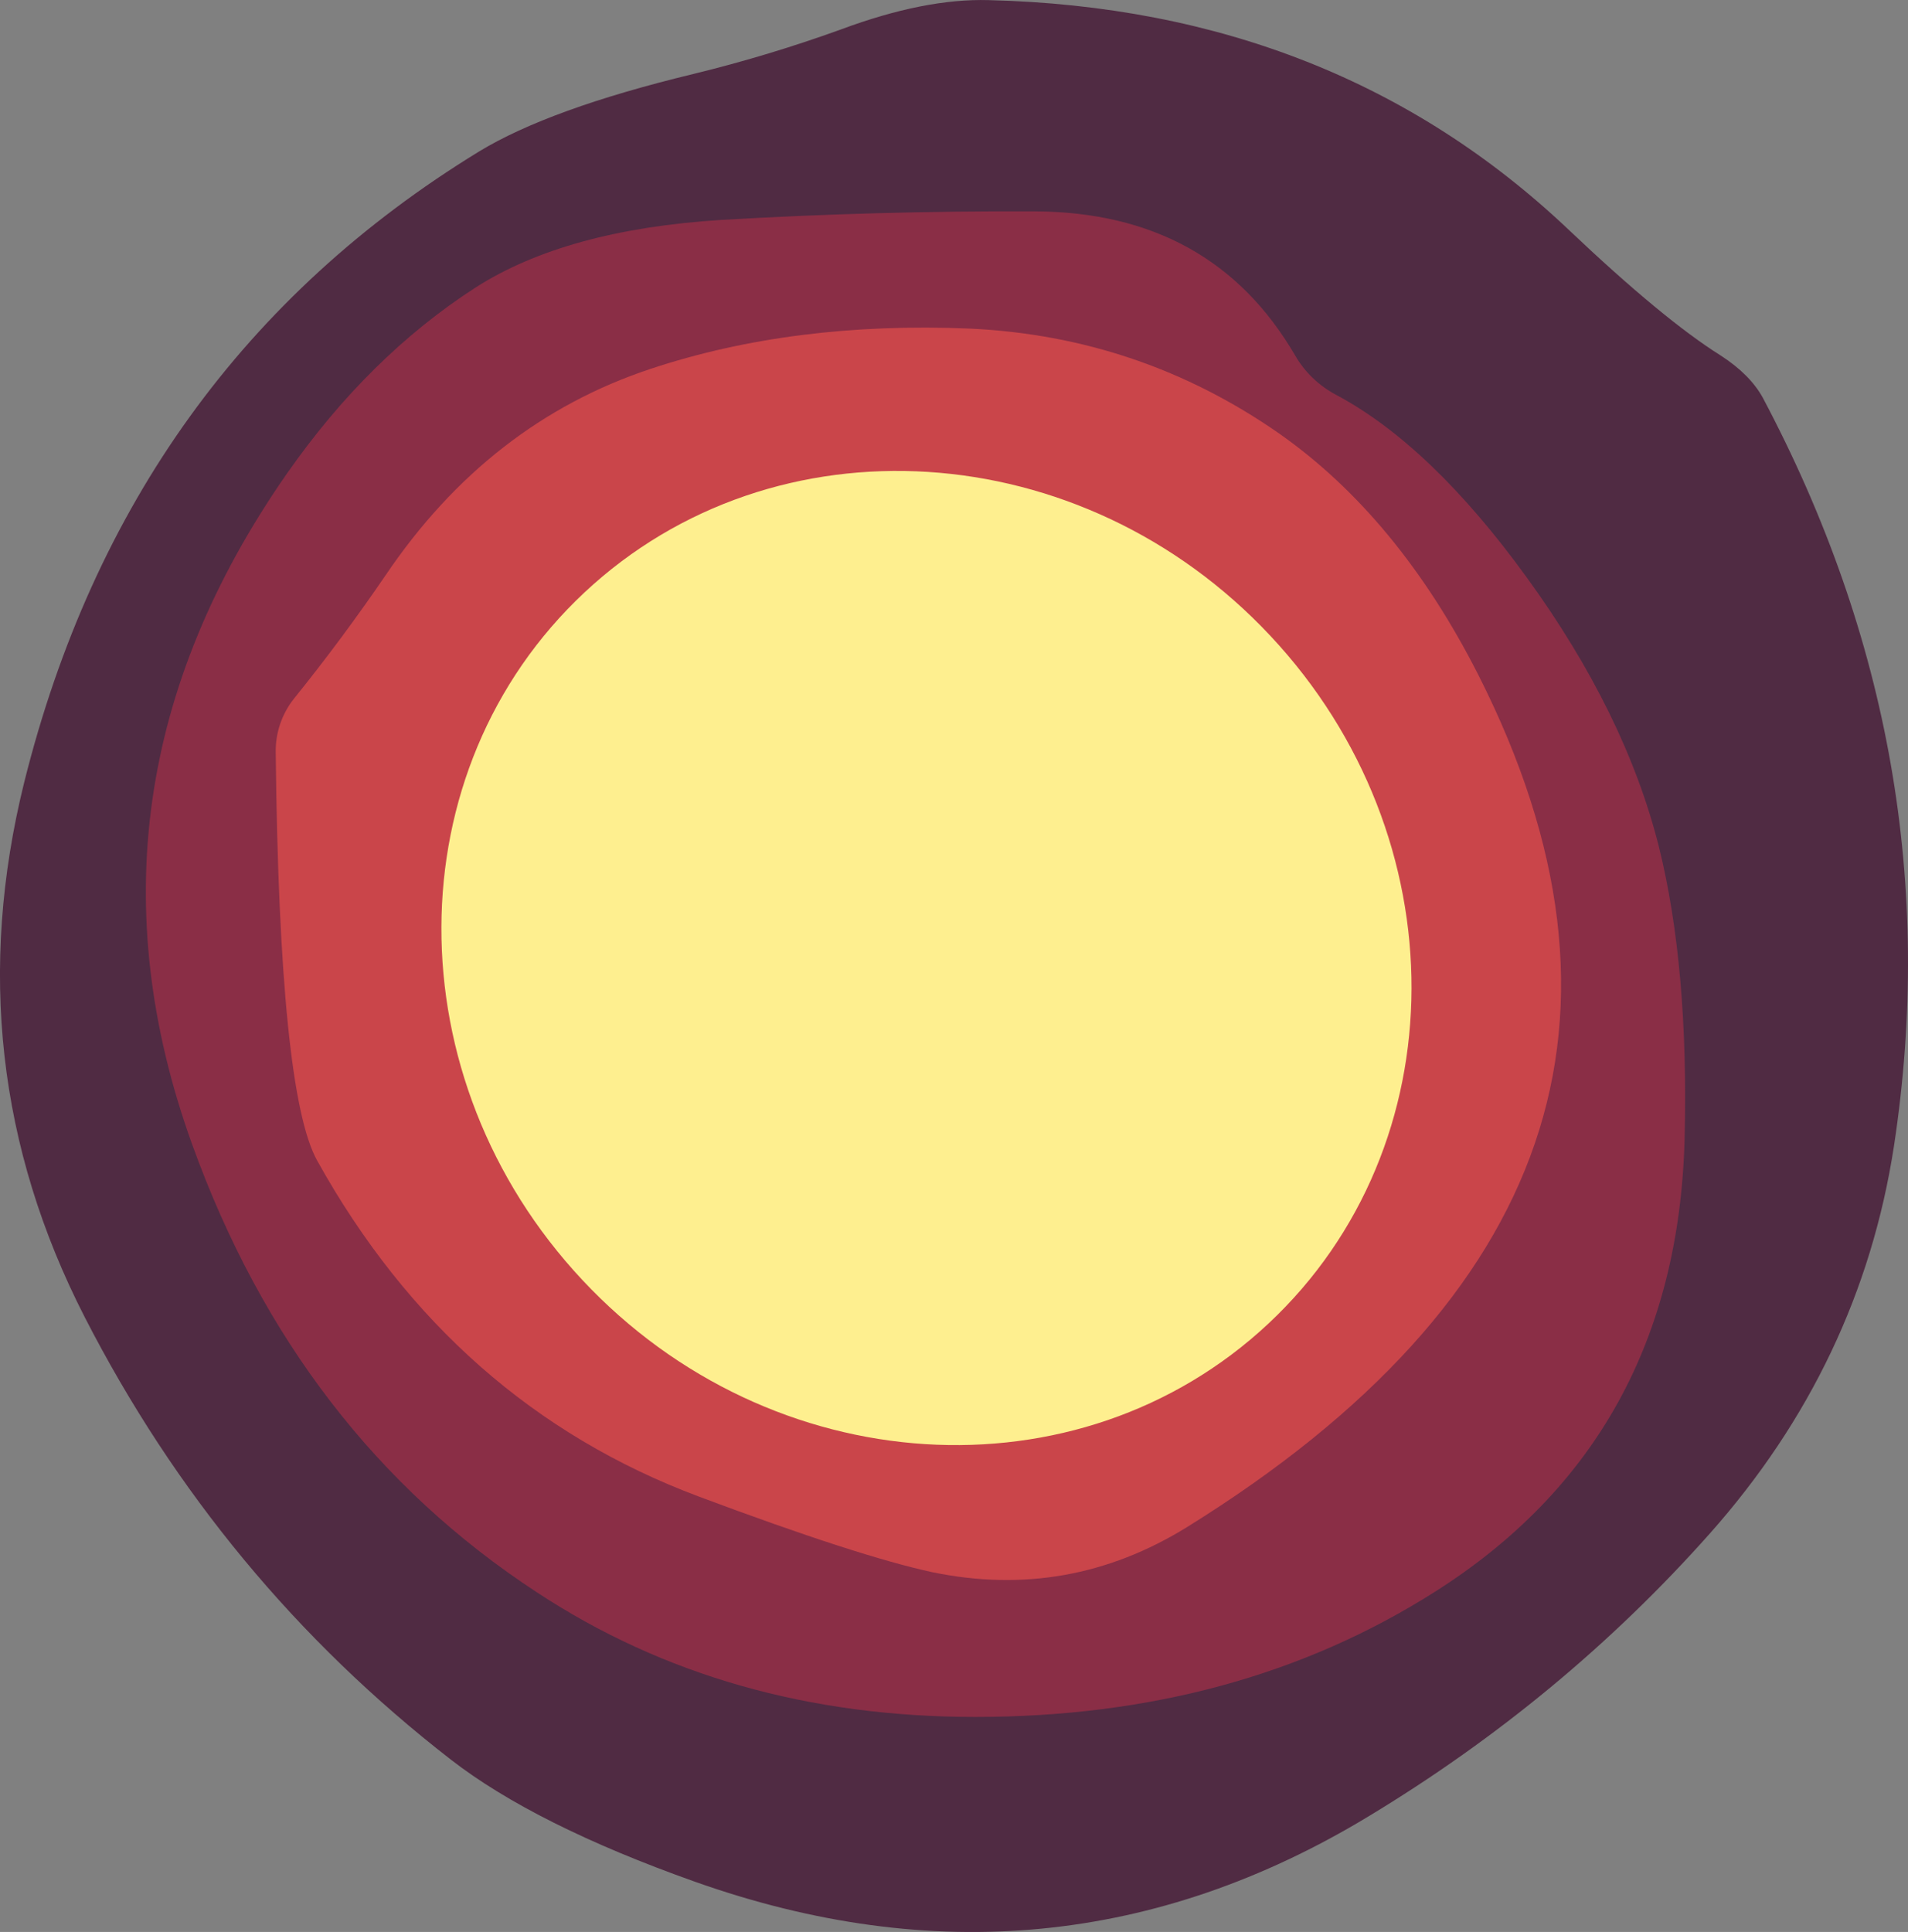 <?xml version="1.0" encoding="UTF-8" standalone="no"?><!-- Generator: Gravit.io --><svg xmlns="http://www.w3.org/2000/svg" xmlns:xlink="http://www.w3.org/1999/xlink" style="isolation:isolate" viewBox="109.665 839.356 31.257 31.644" width="31.257pt" height="31.644pt"><rect x="109.665" y="839.356" width="31.257" height="31.644" fill="#808080" stroke="none"/><defs><clipPath id="_clipPath_4qjccbxDxao1emhS7y1WULk25yUXCFn0"><rect x="109.665" y="839.356" width="31.257" height="31.644"/></clipPath></defs><g clip-path="url(#_clipPath_4qjccbxDxao1emhS7y1WULk25yUXCFn0)"><rect x="109.665" y="839.356" width="31.257" height="31.644" style="fill:rgb(0,0,0)" fill-opacity="0"/><g/><g/><g/><g/><g/><g/><g/><g/><g/><g/><g/><g/><g/><g/><g/><g/><g/><g/><g/><g/><g/><g/><g/><g/><g/><g/><g/><g/><g/><g/><g/><g/><g/><g/><g/><g/><g/><g/><g/><g/><g/><g/><g/><g/><g/><g/><g/><g/><g/><g/><g/><g/><g/><g/><g/><g/><g/><g/><g/><g/><g/><g/><g/><g/><g/><g/><g/><g/><g/><g/><g/><g/><g/><g/><g/><g/><g/><g/><g/><g/><g/><g/><g/><g/><g/><g/><g/><g/><g/><g/><g/><g/><g/><g/><g/><g/><g/><g/><g/><g/><g/><g/><g/><g/><g/><g/><g/><g/><g/><g/><g/><g/><g/><g/><g/><g/><g/><g/><g/><g/><g/><g/><g/><g/><g/><g/><g/><g/><g/><g/><g/><g/><g/><g/><g/><g/><g/><g/><g/><g/><g/><g/><g/><g/><g/><g/><g/><g/><g/><g/><g/><g/><g/><g/><g/><g/><g/><g/><g/><g/><g/><g/><g/><g/><g/><g/><g/><g/><g/><g/><g/><g/><g/><g/><g/><g/><g/><g/><g/><g/><g/><g/><g/><g/><g/><g/><g/><g/><g/><g/><g><path d=" M 111.052 860.928 Q 108.922 856.768 110.062 852.168 Q 111.762 845.358 117.512 841.838 Q 118.662 841.138 121.022 840.568 Q 122.252 840.268 123.442 839.838 Q 124.812 839.328 125.862 839.358 Q 131.542 839.498 135.362 843.118 Q 136.912 844.588 137.852 845.178 Q 138.332 845.488 138.542 845.868 Q 141.662 851.748 140.692 858.128 Q 140.142 861.698 137.672 864.478 Q 135.262 867.188 132.082 869.108 Q 126.892 872.248 121.052 870.178 Q 118.432 869.248 117.052 868.178 Q 113.262 865.238 111.052 860.928 Z " fill="rgb(80,43,67)"/><path d=" M 134.672 848.808 Q 136.292 851.038 136.842 853.228 Q 137.332 855.208 137.262 858.018 Q 137.132 862.918 133.172 865.428 Q 129.942 867.478 125.642 867.478 Q 121.562 867.478 118.462 865.438 Q 114.532 862.868 112.812 858.098 Q 110.732 852.328 114.362 847.118 Q 115.702 845.198 117.452 844.068 Q 118.932 843.118 121.482 842.958 Q 124.042 842.808 126.612 842.818 Q 129.512 842.828 130.882 845.178 C 131.039 845.452 131.275 845.677 131.562 845.828 Q 133.112 846.658 134.672 848.808 Z " fill="rgb(138,46,70)"/><path d=" M 121.112 863.868 Q 117.082 862.358 114.862 858.368 Q 114.242 857.258 114.182 851.688 C 114.175 851.365 114.281 851.05 114.482 850.798 Q 115.272 849.818 115.982 848.778 Q 117.672 846.278 120.322 845.398 Q 122.672 844.618 125.552 844.738 Q 128.342 844.868 130.622 846.458 Q 132.572 847.828 133.882 850.408 Q 138.122 858.778 129.112 864.368 Q 127.172 865.568 124.942 865.108 Q 123.732 864.848 121.112 863.868 Z " fill="rgb(202,69,74)"/><path d=" M 119.24 849.06 C 122.351 846.149 127.387 846.468 130.479 849.773 C 133.572 853.077 133.556 858.124 130.445 861.035 C 127.334 863.946 122.298 863.627 119.206 860.322 C 116.113 857.018 116.128 851.972 119.24 849.06 Z " fill="rgb(254,239,143)"/></g></g></svg>